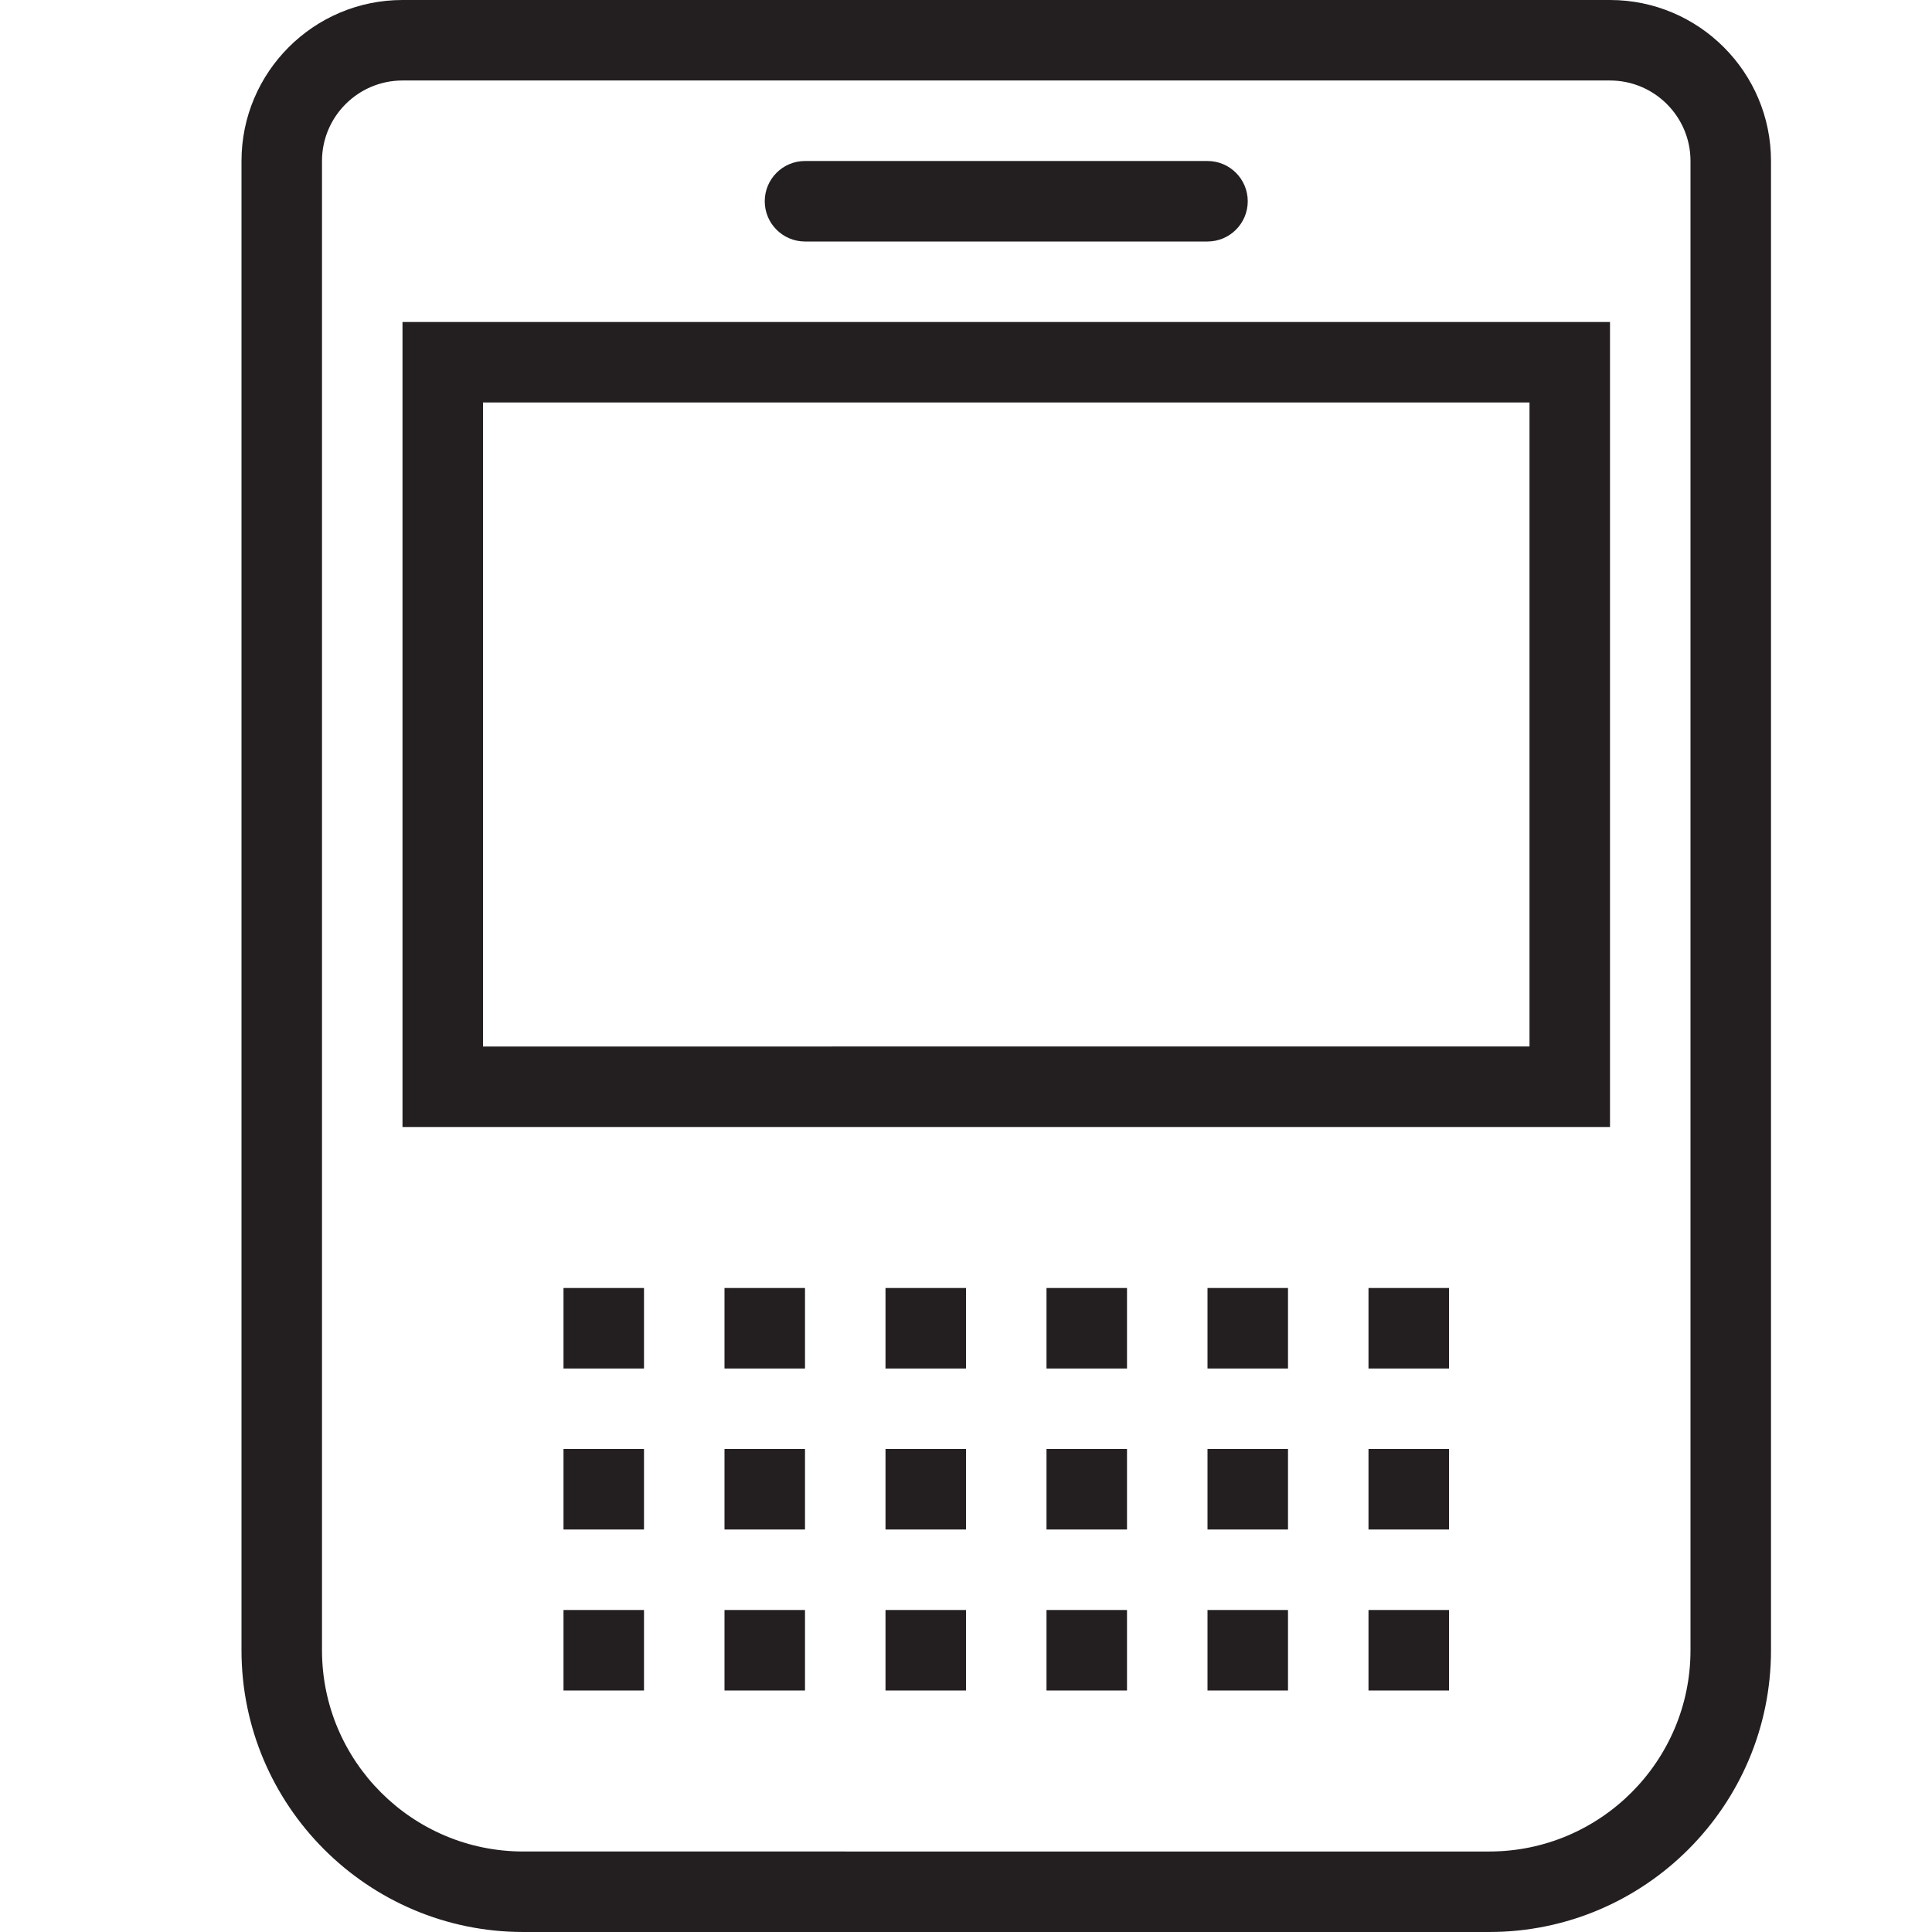 <?xml version="1.0" encoding="utf-8"?>
<!-- Generator: Adobe Illustrator 17.0.0, SVG Export Plug-In . SVG Version: 6.00 Build 0)  -->
<!DOCTYPE svg PUBLIC "-//W3C//DTD SVG 1.1//EN" "http://www.w3.org/Graphics/SVG/1.1/DTD/svg11.dtd">
<svg version="1.1" id="Layer_1" xmlns="http://www.w3.org/2000/svg" xmlns:xlink="http://www.w3.org/1999/xlink" x="0px" y="0px"
	 width="48px" height="48px" viewBox="0 0 48 48" enable-background="new 0 0 48 48" xml:space="preserve">
<g>
	<path fill="#231F20" d="M10,28h30V8H10V28z M12,10h26v16H12V10z"/>
	<path fill="#231F20" d="M20,6h10c0.552,0,1-0.448,1-1s-0.448-1-1-1H20c-0.552,0-1,0.448-1,1S19.448,6,20,6z"/>
	<rect x="14" y="32" fill="#231F20" width="2" height="2"/>
	<rect x="18" y="32" fill="#231F20" width="2" height="2"/>
	<rect x="22" y="32" fill="#231F20" width="2" height="2"/>
	<rect x="14" y="36" fill="#231F20" width="2" height="2"/>
	<rect x="18" y="36" fill="#231F20" width="2" height="2"/>
	<rect x="22" y="36" fill="#231F20" width="2" height="2"/>
	<rect x="14" y="40" fill="#231F20" width="2" height="2"/>
	<rect x="18" y="40" fill="#231F20" width="2" height="2"/>
	<rect x="22" y="40" fill="#231F20" width="2" height="2"/>
	<rect x="26" y="32" fill="#231F20" width="2" height="2"/>
	<rect x="26" y="36" fill="#231F20" width="2" height="2"/>
	<rect x="26" y="40" fill="#231F20" width="2" height="2"/>
	<rect x="30" y="32" fill="#231F20" width="2" height="2"/>
	<rect x="30" y="36" fill="#231F20" width="2" height="2"/>
	<rect x="30" y="40" fill="#231F20" width="2" height="2"/>
	<rect x="34" y="32" fill="#231F20" width="2" height="2"/>
	<rect x="34" y="36" fill="#231F20" width="2" height="2"/>
	<rect x="34" y="40" fill="#231F20" width="2" height="2"/>
	<path fill="#231F20" d="M40,0H10C7.794,0,6,1.794,6,4v37c0,3.86,3.14,7,7,7h24c3.86,0,7-3.14,7-7V4C44,1.794,42.206,0,40,0z M42,41
		c0,2.757-2.243,5-5,5H13c-2.757,0-5-2.243-5-5V4c0-1.103,0.897-2,2-2h30c1.103,0,2,0.897,2,2V41z"/>
</g>
</svg>
